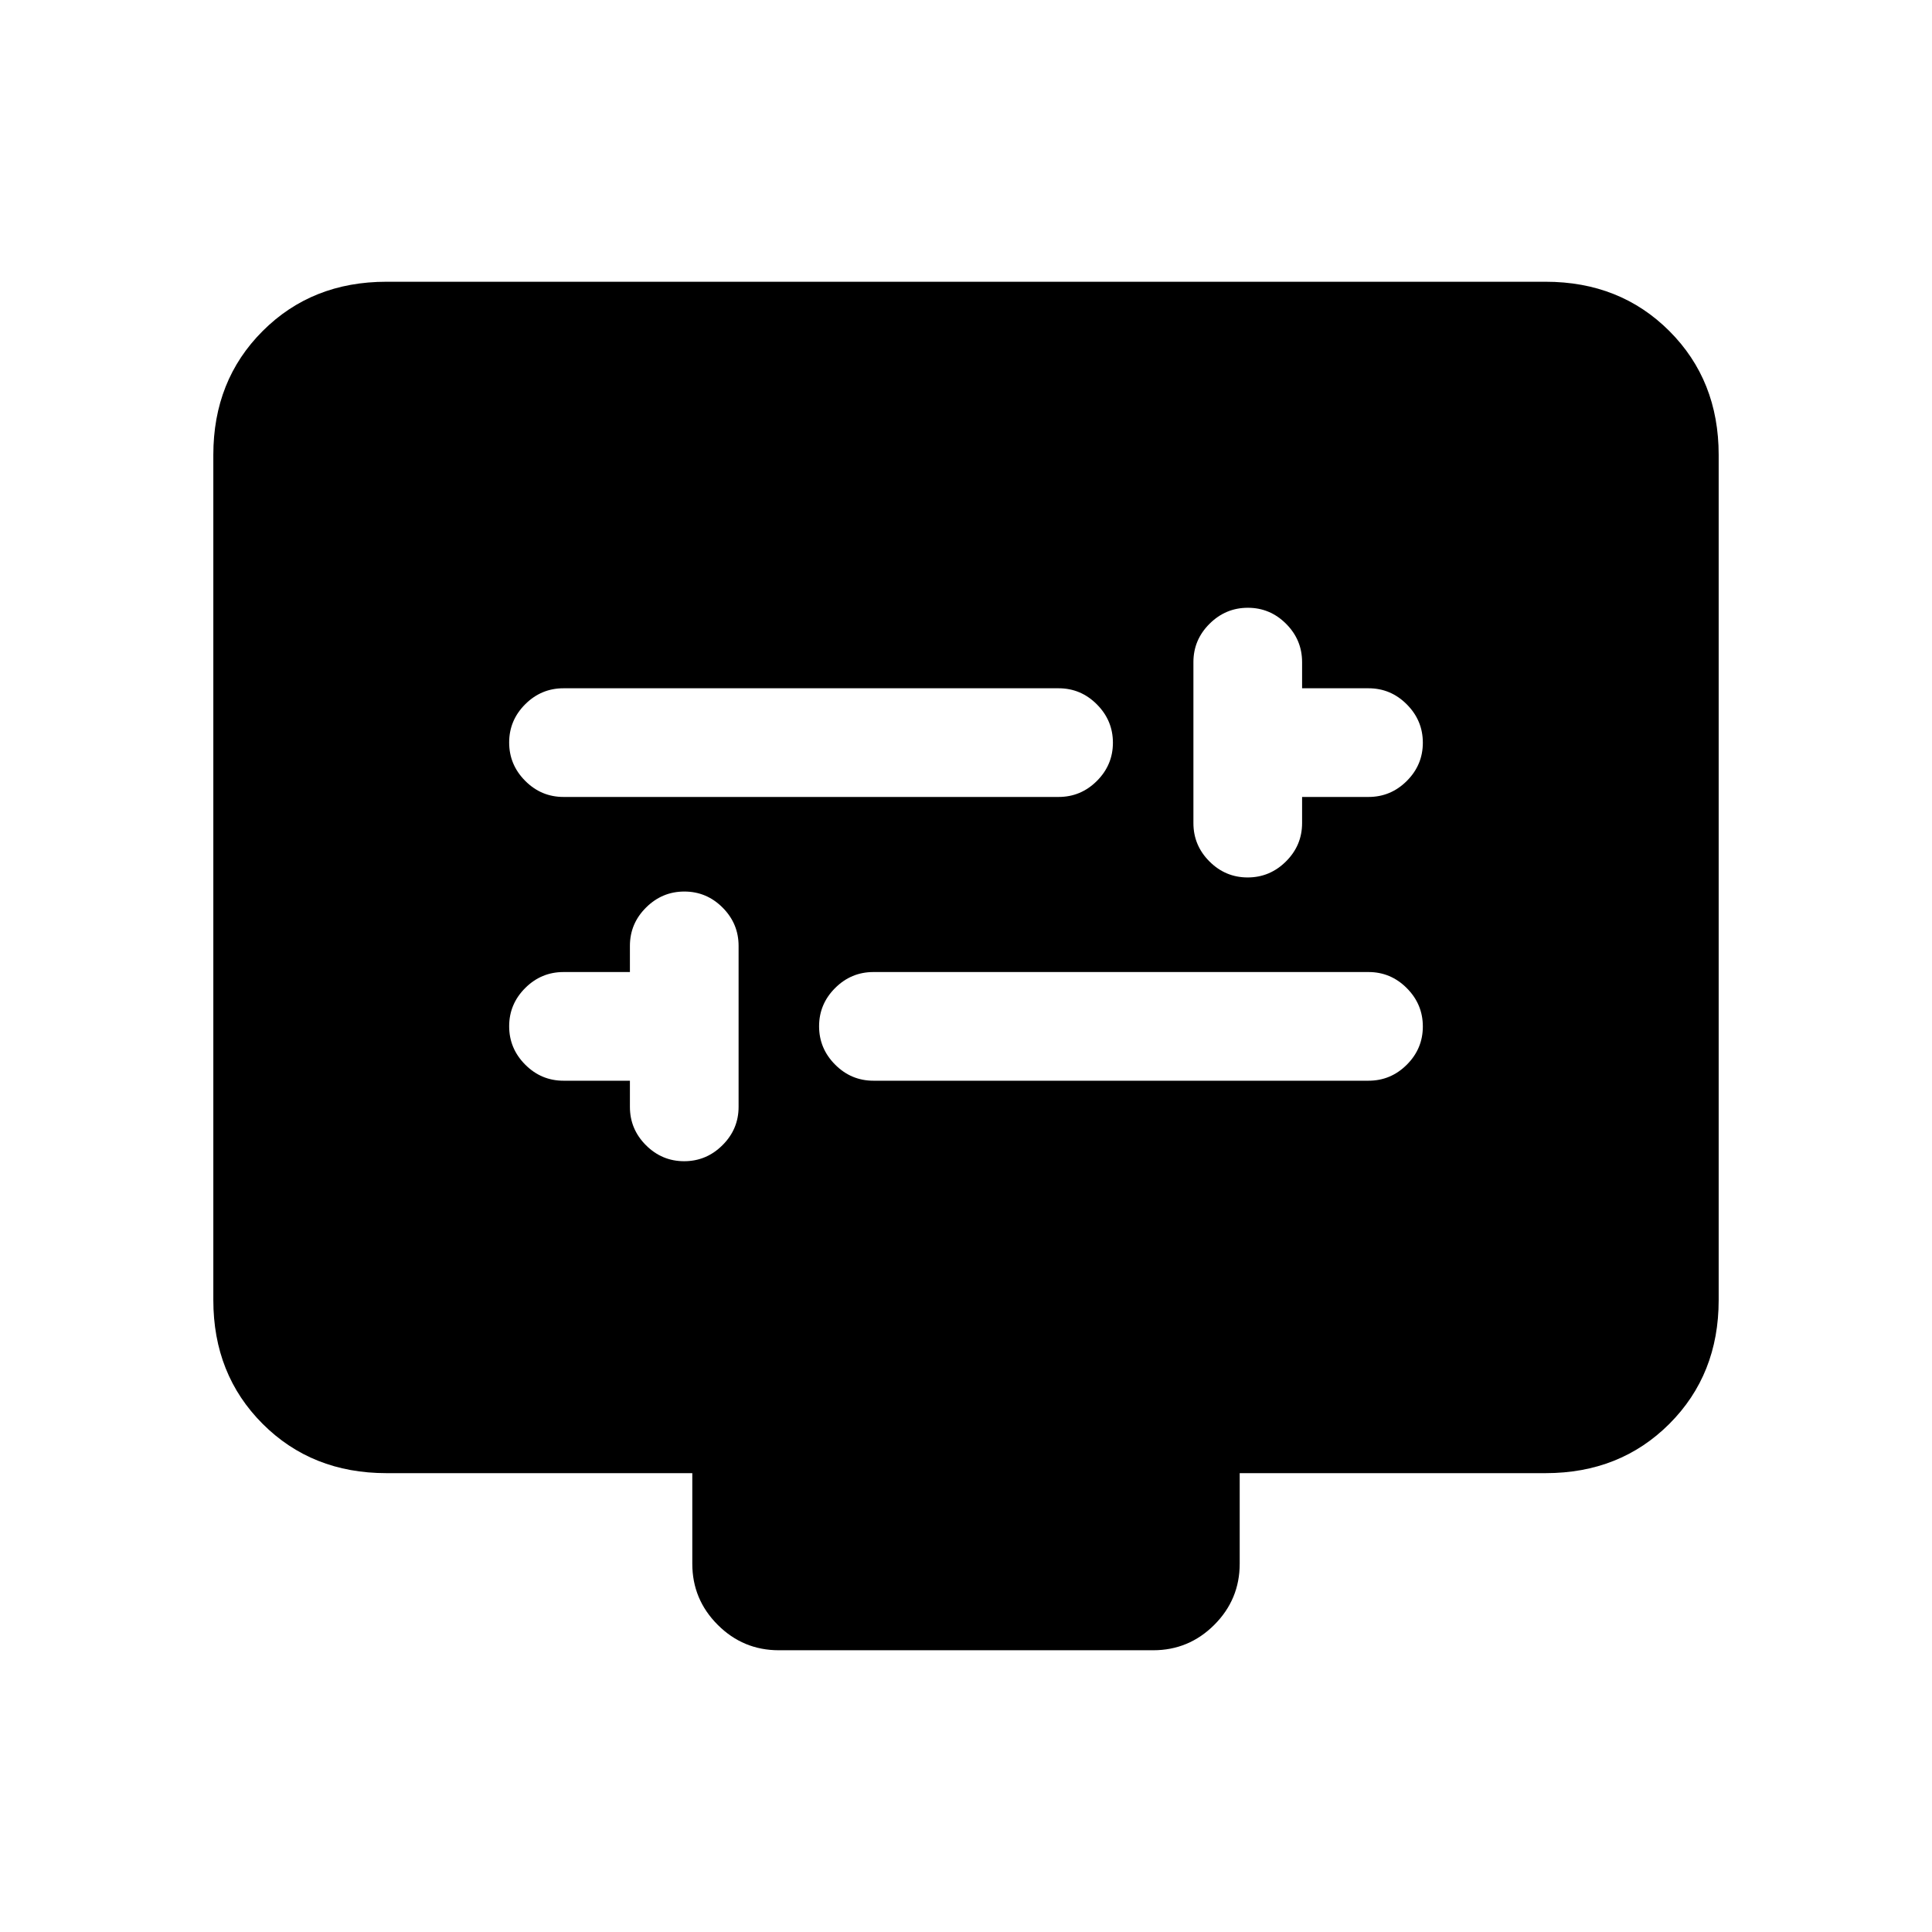 <svg xmlns="http://www.w3.org/2000/svg" height="24" viewBox="0 -960 960 960" width="24"><path d="M313-423v13q0 11.07 7.95 19.03 7.96 7.97 19 7.97 11.05 0 19.05-7.97 8-7.96 8-19.03v-80q0-11.07-7.95-19.03-7.96-7.97-19-7.97-11.05 0-19.05 7.97-8 7.96-8 19.03v13h-33q-11.07 0-19.03 7.95-7.97 7.96-7.97 19 0 11.05 7.97 19.05 7.96 8 19.03 8h33Zm121 0h246q11.07 0 19.03-7.95 7.97-7.96 7.97-19 0-11.05-7.97-19.05-7.96-8-19.03-8H434q-11.07 0-19.03 7.95-7.97 7.96-7.97 19 0 11.05 7.97 19.05 7.96 8 19.03 8Zm213-141h33q11.07 0 19.03-7.95 7.97-7.96 7.97-19 0-11.05-7.97-19.05-7.96-8-19.03-8h-33v-13q0-11.07-7.95-19.03-7.96-7.97-19-7.97-11.05 0-19.05 7.97-8 7.96-8 19.03v80q0 11.07 7.95 19.03 7.96 7.97 19 7.97 11.05 0 19.05-7.97 8-7.96 8-19.03v-13Zm-367 0h246q11.07 0 19.03-7.95 7.97-7.96 7.97-19 0-11.05-7.97-19.05-7.96-8-19.03-8H280q-11.07 0-19.03 7.95-7.97 7.96-7.97 19 0 11.05 7.97 19.05 7.96 8 19.03 8Zm-88 336q-37 0-61.5-24.5T106-314v-420q0-37 24.5-61.5T192-820h576q37 0 61.5 24.5T854-734v420q0 37-24.5 61.5T768-228H616v45q0 17.75-12.62 30.37Q590.75-140 573-140H387q-17.75 0-30.37-12.63Q344-165.25 344-183v-45H192Z"/></svg>